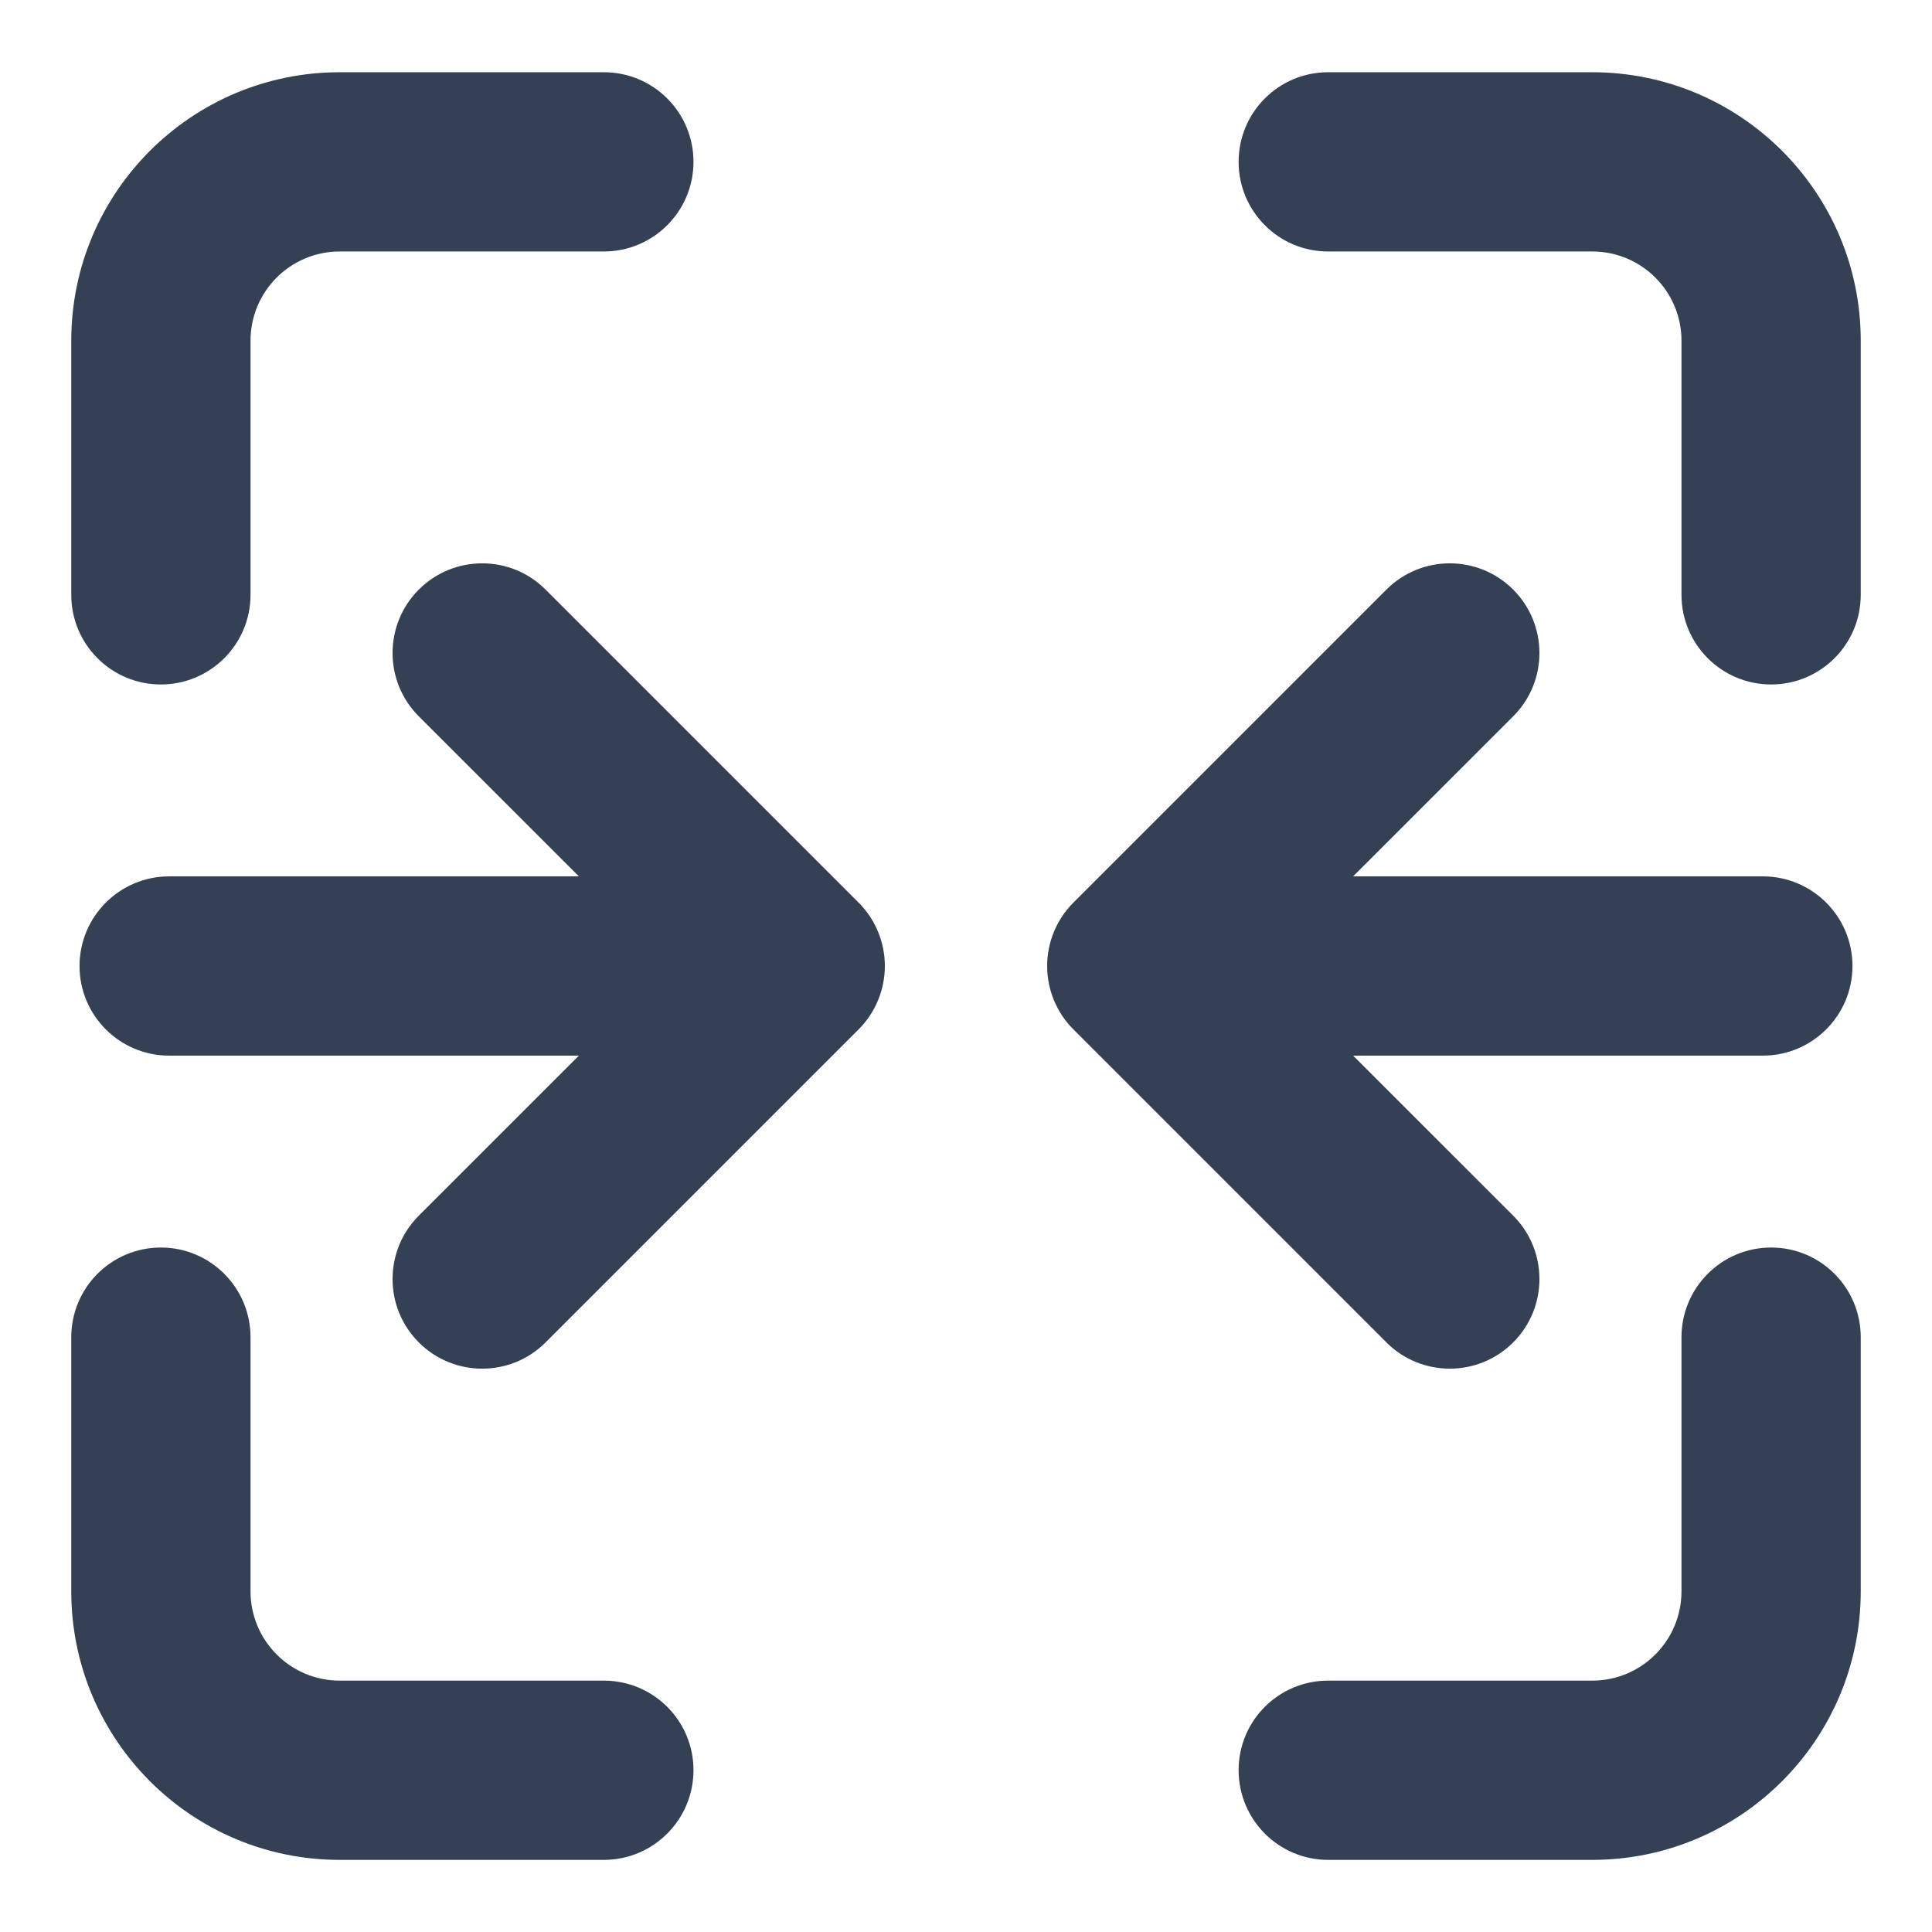 <svg width="18" height="18" viewBox="0 0 18 18" fill="none" xmlns="http://www.w3.org/2000/svg">
<path d="M0.664 5.542C0.664 6.003 1.037 6.377 1.499 6.377C1.96 6.377 2.334 6.003 2.334 5.542H0.664ZM5.626 2.343C6.087 2.343 6.461 1.969 6.461 1.508C6.461 1.046 6.087 0.673 5.626 0.673V2.343ZM2.334 12.459C2.334 11.997 1.96 11.623 1.499 11.623C1.037 11.623 0.664 11.997 0.664 12.459H2.334ZM5.626 17.328C6.087 17.328 6.461 16.954 6.461 16.492C6.461 16.031 6.087 15.658 5.626 15.658V17.328ZM15.666 5.542C15.666 6.003 16.04 6.377 16.501 6.377C16.963 6.377 17.336 6.003 17.336 5.542H15.666ZM12.374 0.673C11.913 0.673 11.54 1.046 11.54 1.508C11.54 1.969 11.913 2.343 12.374 2.343V0.673ZM17.336 12.459C17.336 11.997 16.963 11.623 16.501 11.623C16.04 11.623 15.666 11.997 15.666 12.459H17.336ZM12.374 15.658C11.913 15.658 11.54 16.031 11.54 16.492C11.54 16.954 11.913 17.328 12.374 17.328V15.658ZM1.576 8.165C1.115 8.165 0.741 8.539 0.741 9C0.741 9.461 1.115 9.835 1.576 9.835V8.165ZM7.409 9L8 9.59C8.156 9.434 8.244 9.221 8.244 9C8.244 8.779 8.156 8.566 8 8.41L7.409 9ZM5.083 5.493C4.757 5.167 4.228 5.167 3.902 5.493C3.576 5.819 3.576 6.348 3.902 6.674L5.083 5.493ZM3.902 11.326C3.576 11.652 3.576 12.181 3.902 12.507C4.228 12.833 4.757 12.833 5.083 12.507L3.902 11.326ZM16.424 9.835C16.885 9.835 17.259 9.461 17.259 9C17.259 8.539 16.885 8.165 16.424 8.165V9.835ZM10.591 9L10 8.41C9.844 8.566 9.756 8.779 9.756 9C9.756 9.221 9.844 9.434 10 9.59L10.591 9ZM14.098 6.674C14.424 6.348 14.424 5.819 14.098 5.493C13.772 5.167 13.243 5.167 12.917 5.493L14.098 6.674ZM12.917 12.507C13.243 12.833 13.772 12.833 14.098 12.507C14.424 12.181 14.424 11.652 14.098 11.326L12.917 12.507ZM2.334 5.542V3.174H0.664V5.542H2.334ZM3.165 2.343H5.626V0.673H3.165V2.343ZM2.334 3.174C2.334 2.715 2.706 2.343 3.165 2.343V0.673C1.784 0.673 0.664 1.793 0.664 3.174H2.334ZM0.664 12.459V14.826H2.334V12.459H0.664ZM3.165 17.328H5.626V15.658H3.165V17.328ZM0.664 14.826C0.664 16.207 1.784 17.328 3.165 17.328V15.658C2.706 15.658 2.334 15.285 2.334 14.826H0.664ZM17.336 5.542V3.174H15.666V5.542H17.336ZM14.835 0.673H12.374V2.343H14.835V0.673ZM17.336 3.174C17.336 1.793 16.216 0.673 14.835 0.673V2.343C15.294 2.343 15.666 2.715 15.666 3.174H17.336ZM15.666 12.459V14.826H17.336V12.459H15.666ZM14.835 15.658H12.374V17.328H14.835V15.658ZM15.666 14.826C15.666 15.285 15.294 15.658 14.835 15.658V17.328C16.216 17.328 17.336 16.207 17.336 14.826H15.666ZM1.576 9.835H7.409V8.165H1.576V9.835ZM3.902 6.674L6.819 9.59L8 8.41L5.083 5.493L3.902 6.674ZM6.819 8.41L3.902 11.326L5.083 12.507L8 9.59L6.819 8.41ZM16.424 8.165H10.591V9.835H16.424V8.165ZM12.917 5.493L10 8.41L11.181 9.59L14.098 6.674L12.917 5.493ZM10 9.59L12.917 12.507L14.098 11.326L11.181 8.41L10 9.59Z" fill="#344054"/>
</svg>
